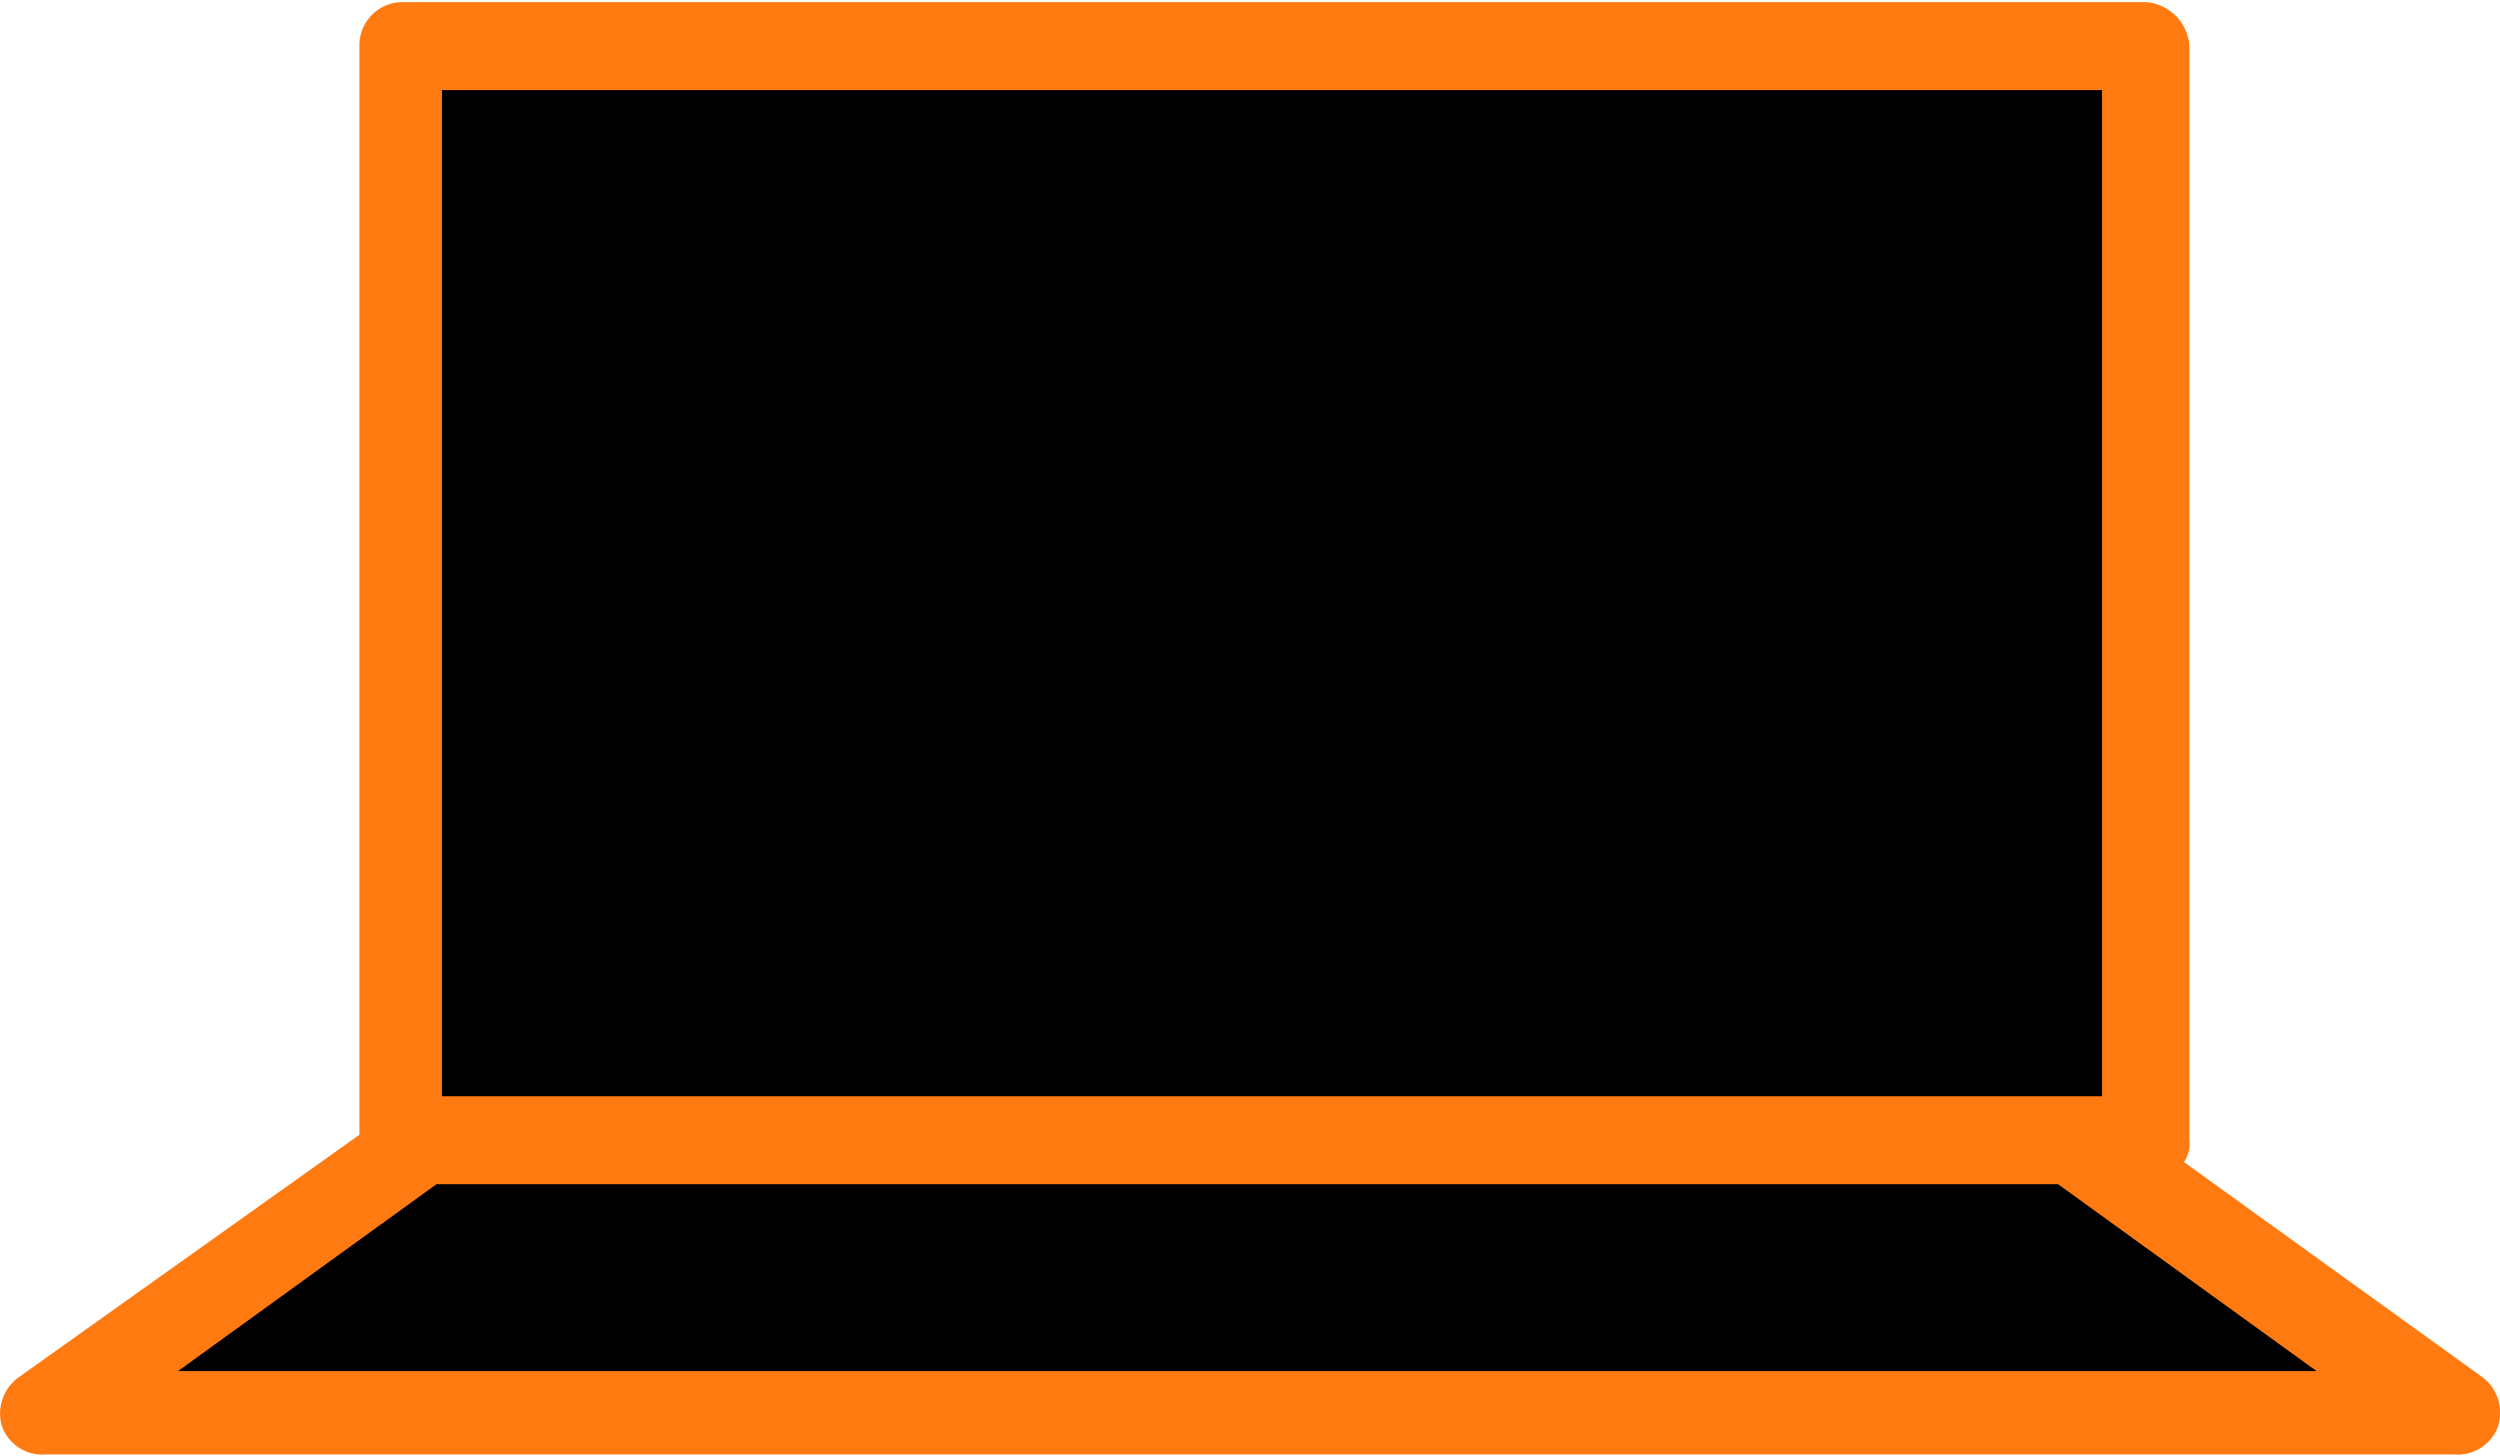 <?xml version="1.0" encoding="utf-8"?><svg xmlns="http://www.w3.org/2000/svg" width="79px" height="46px" viewBox="0 0 82.42 47.85">
  <title>LITLE</title>
  <g>
    <path d="M81.81,45.31,72,38.24a1.08,1.08,0,0,0,.18-.72V1.45A1.55,1.55,0,0,0,70.75,0H13.3a1.42,1.42,0,0,0-1.45,1.45V37.34l-11.24,8a1.47,1.47,0,0,0-.54,1.63,1.42,1.42,0,0,0,1.45.91H80.9a1.42,1.42,0,0,0,1.45-.91A1.47,1.47,0,0,0,81.81,45.31Z" fill="#ff7a11"/>
    <polygon points="14.75 2.9 69.3 2.9 69.3 36.07 68.4 36.07 14.57 36.07 14.57 2.9 14.75 2.9"/>
    <polygon points="5.87 45.13 14.39 38.97 67.85 38.97 76.37 45.13 5.87 45.13"/>
  </g>
</svg>

